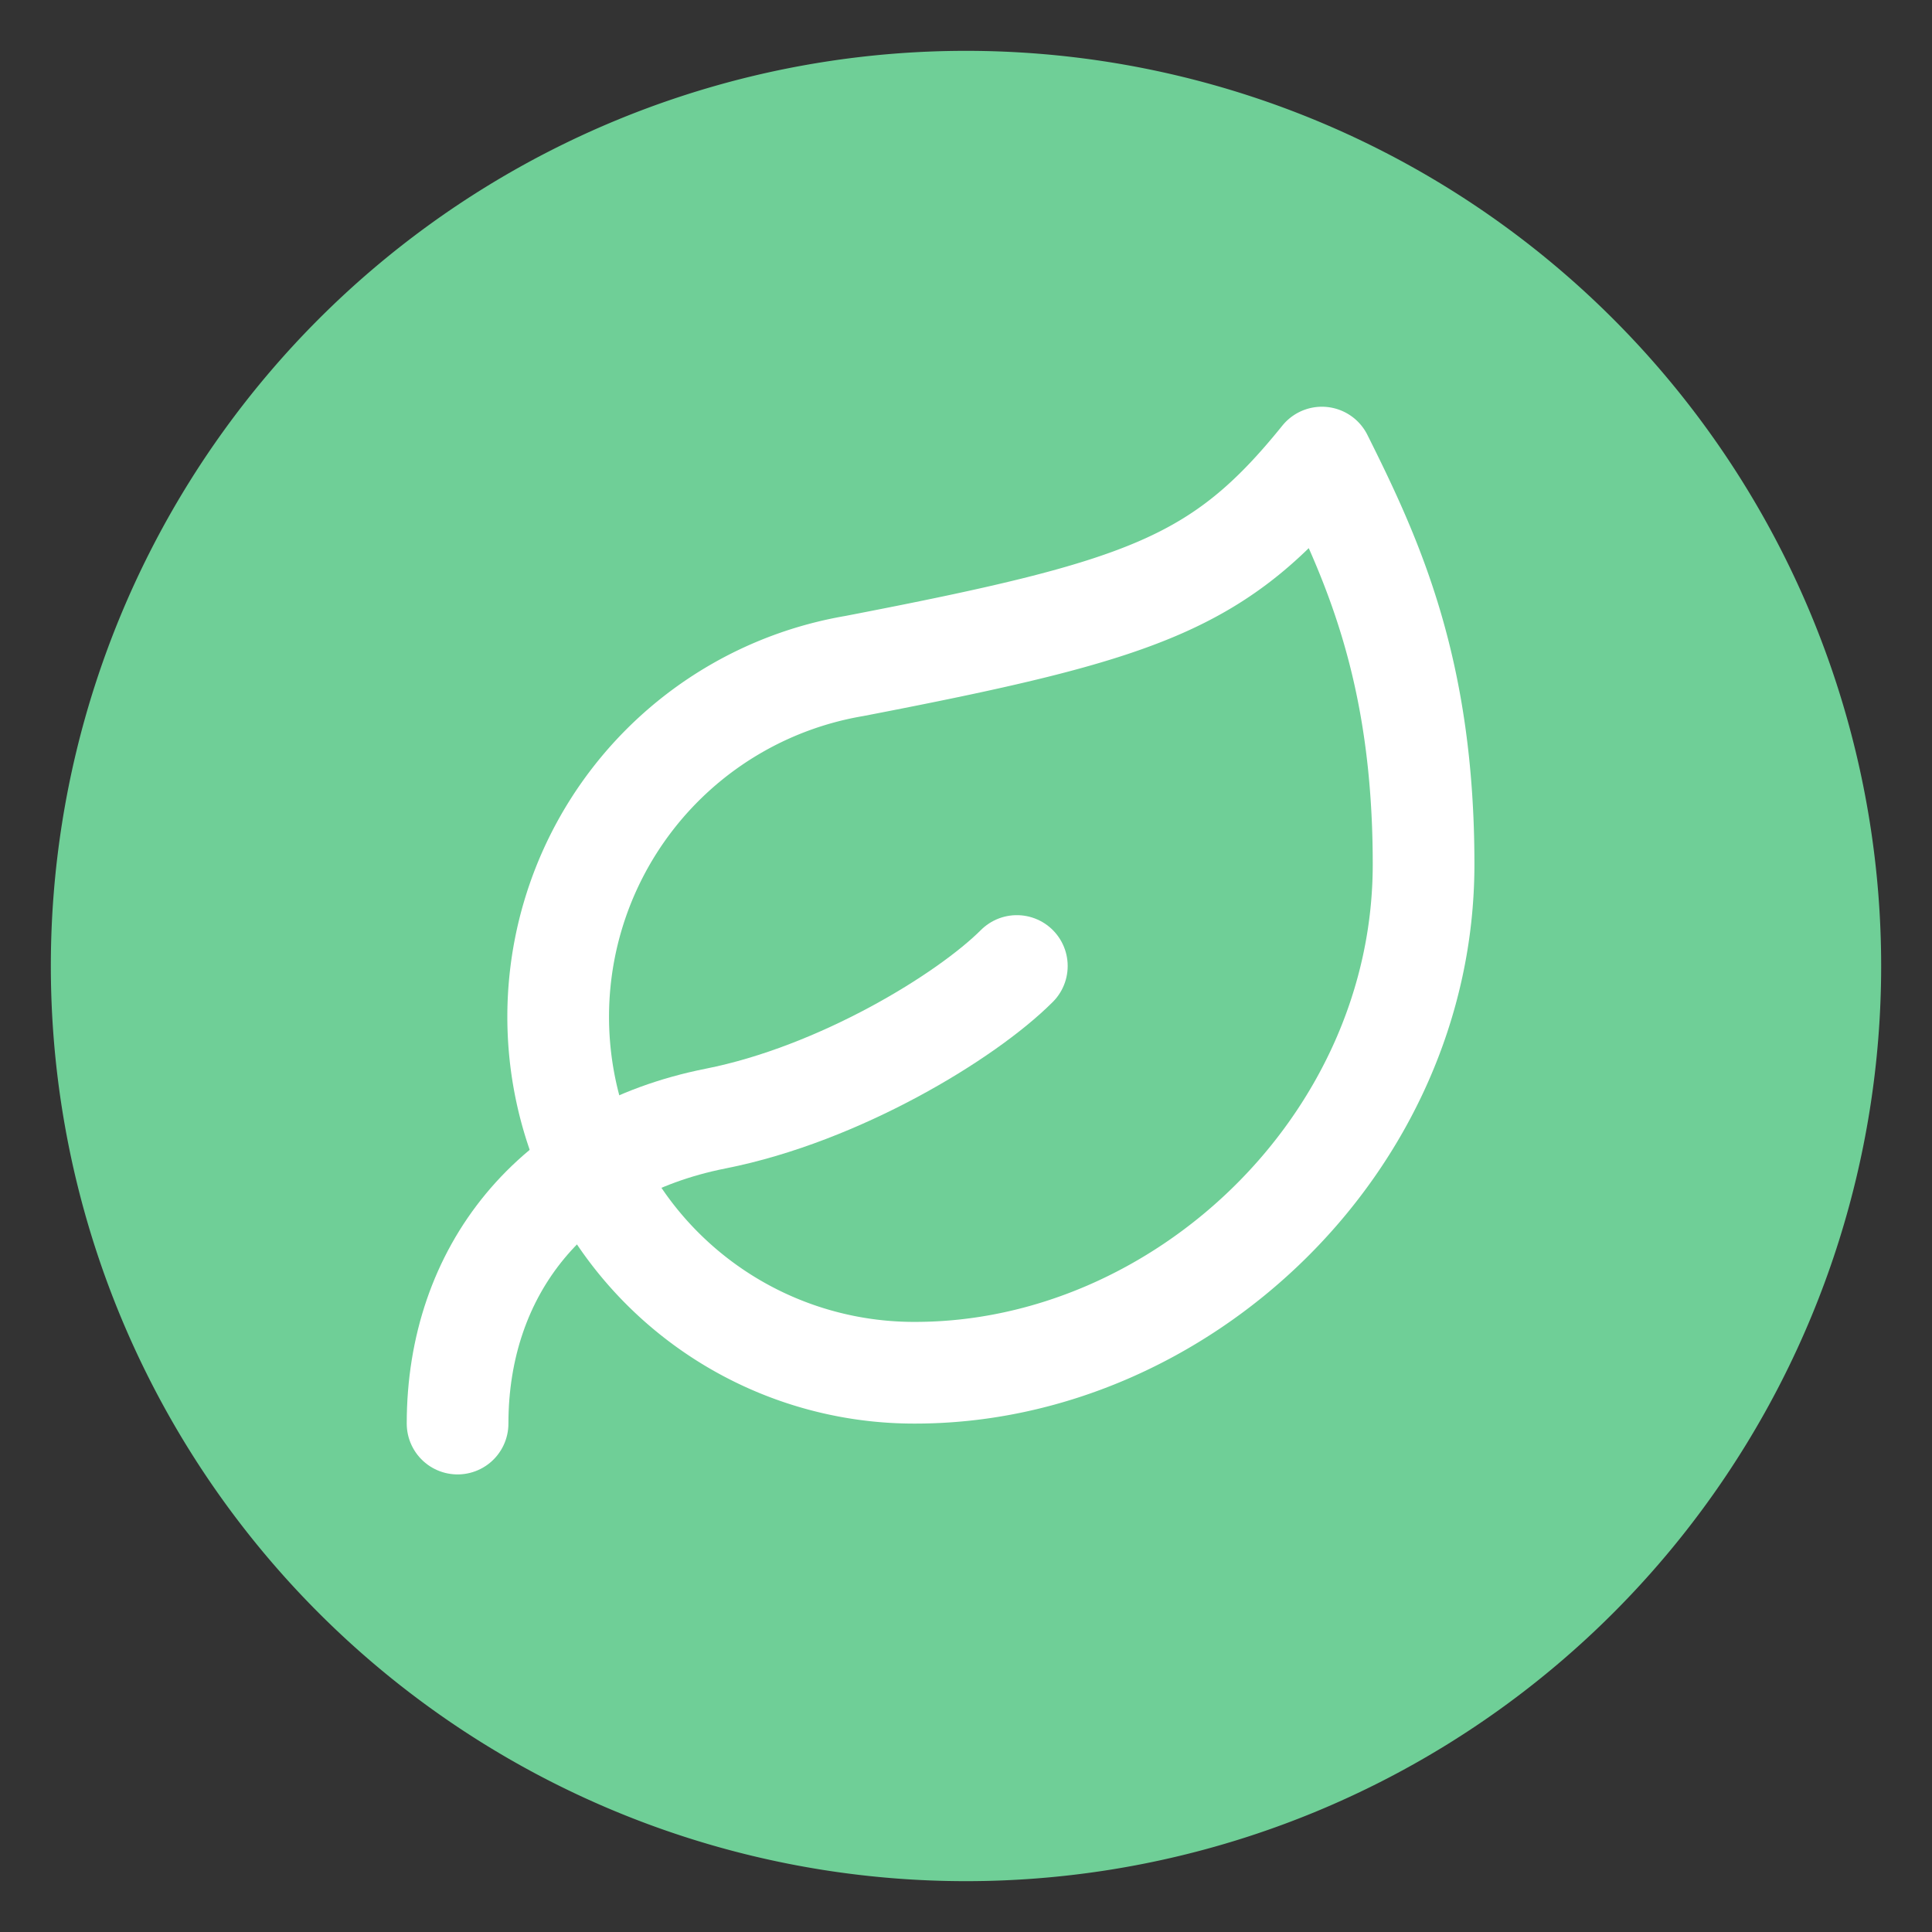 <svg xmlns="http://www.w3.org/2000/svg" viewBox="0 0 38 38" fill="none" stroke="white" stroke-width="2" stroke-linecap="round" stroke-linejoin="round">
  <rect x="0" y="0" width="38" height="38" fill="#333333" stroke="none"/>
  <path d="M 1 19 A 18 18 0 1 0 37 19 A 18 18 0 1 0 1 19" stroke="none" fill="#6FCF97" />
  <path d="M 18 27 A 7 7 0 0 1 16.8 13.1 C 22.5 12 24 11.48 26 9 C 27 11 28 13.18 28 17 C 28 22.5 23.22 27 18 27 Z" />
  <path d="M 9 28 C 9 25 10.85 22.64 14.08 22 C 16.5 21.52 19 20 20 19" />
</svg>